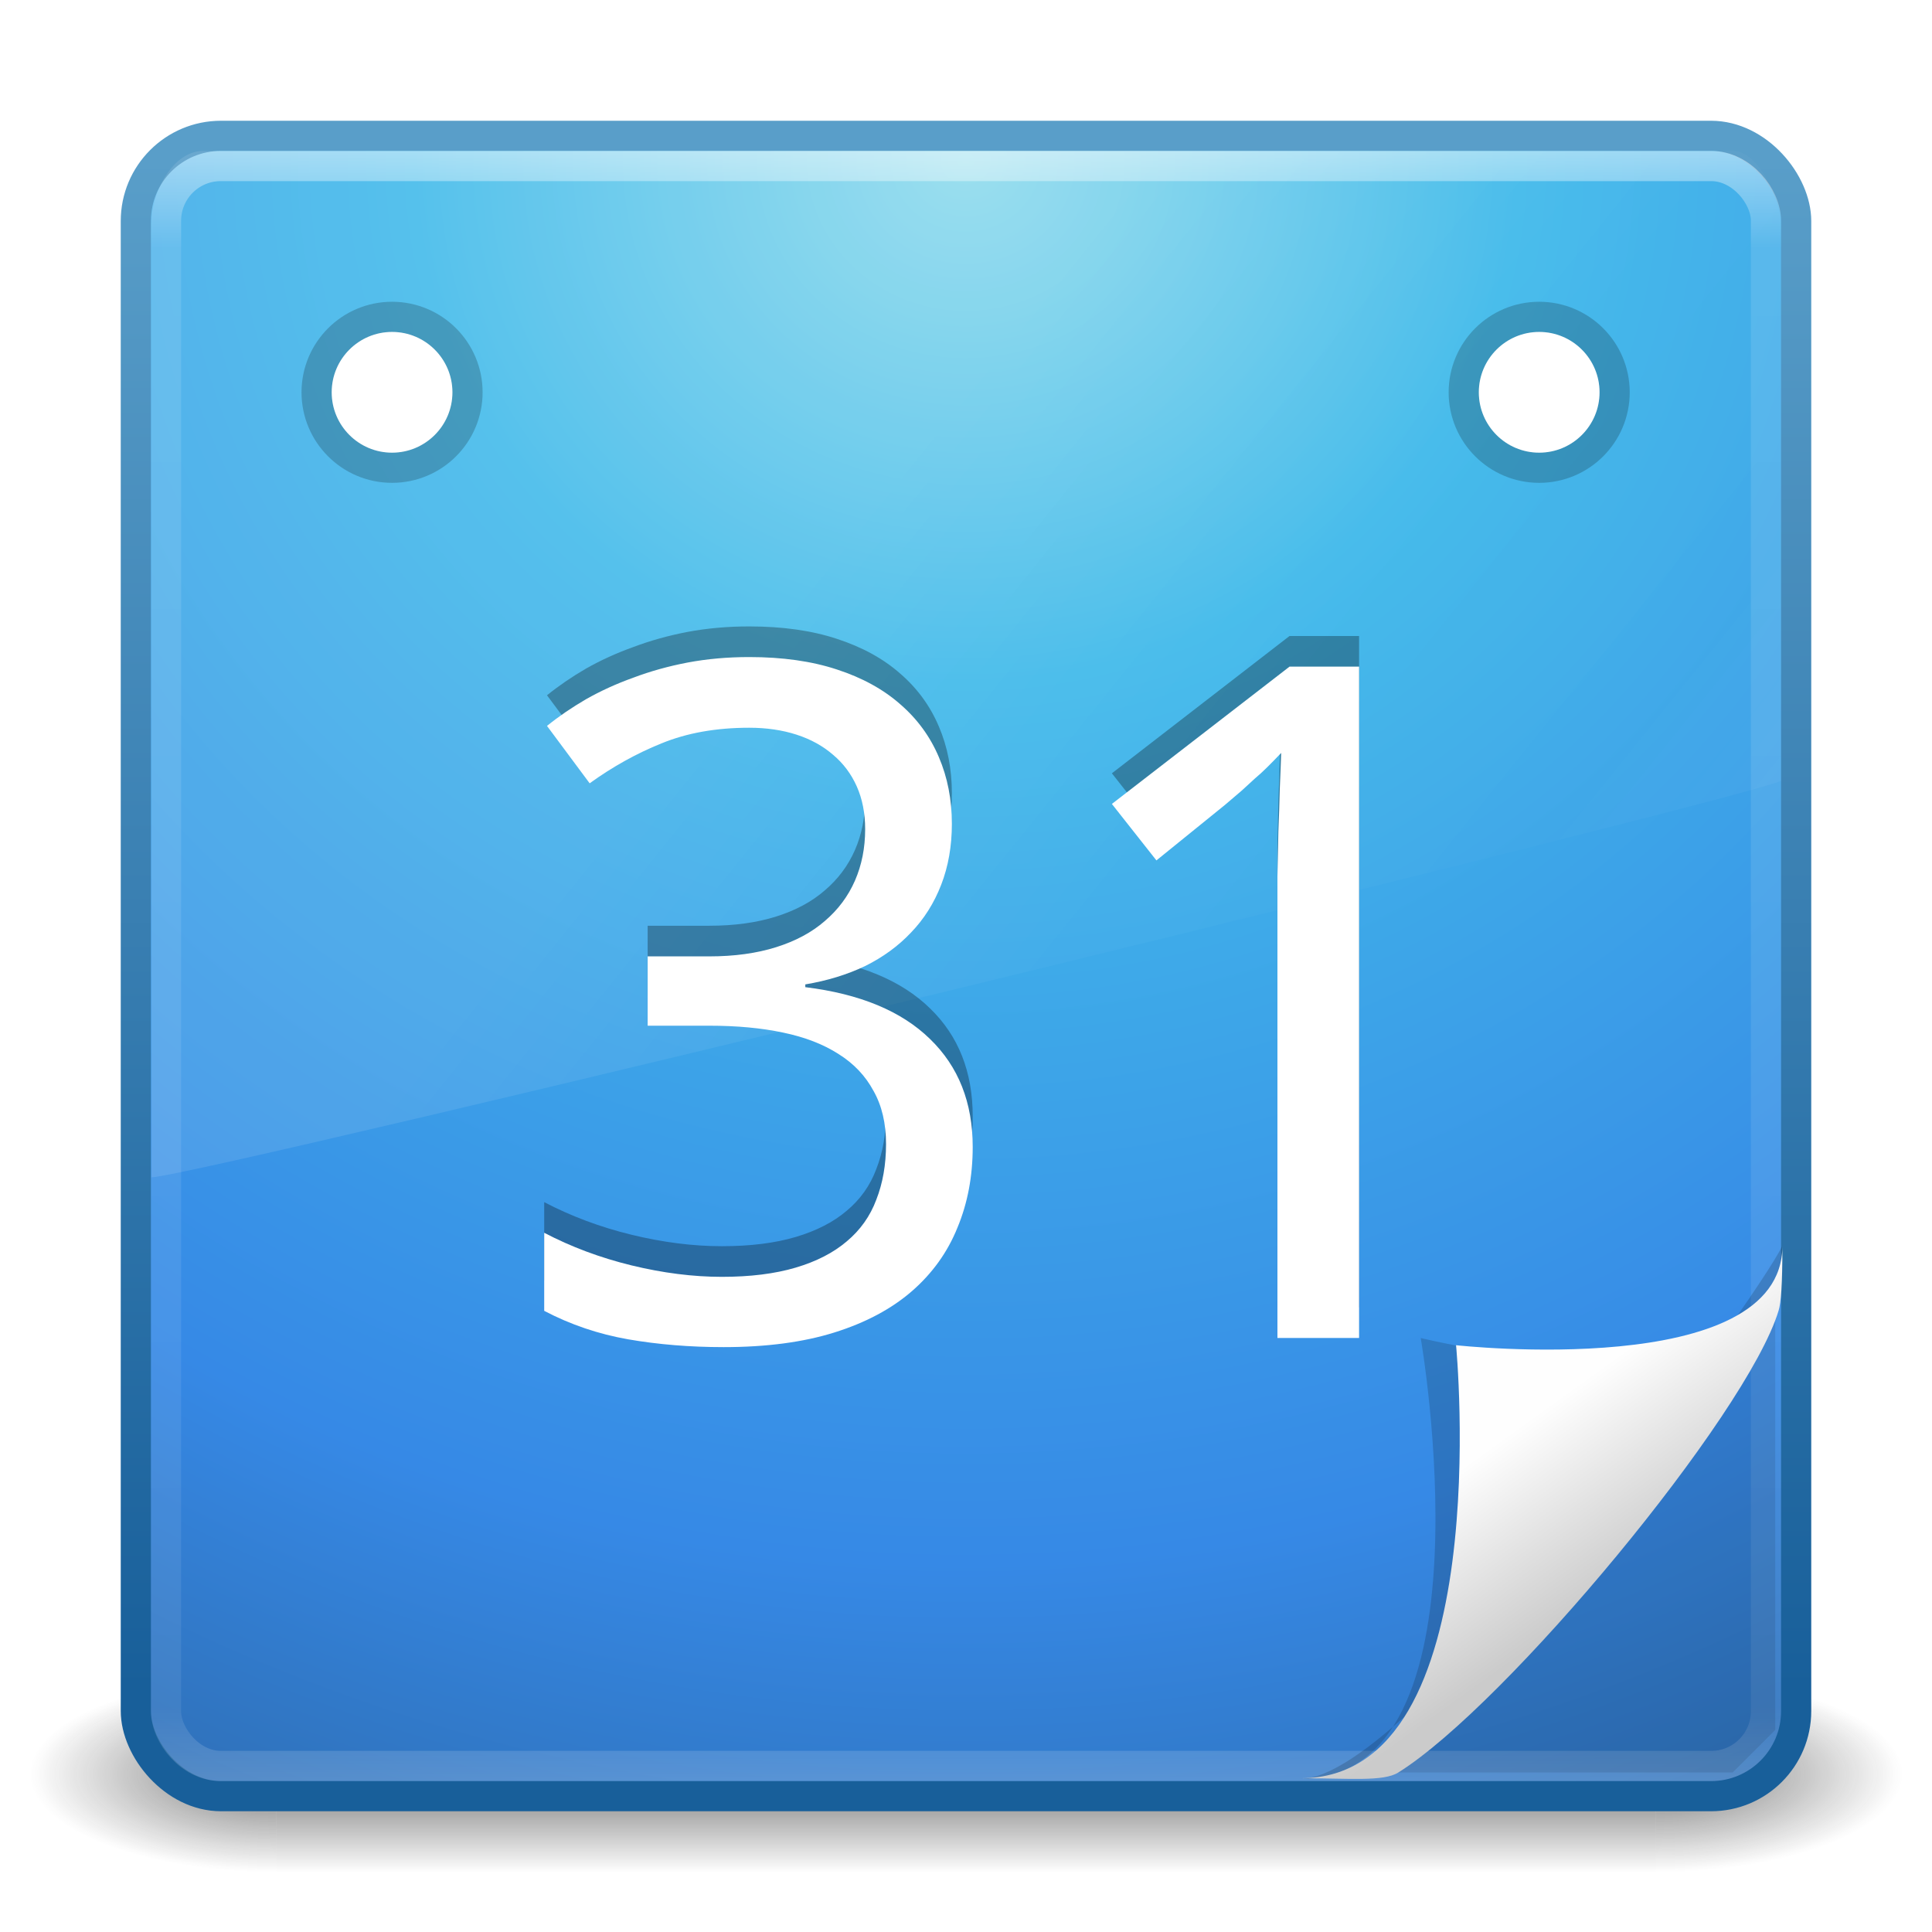 <?xml version="1.0" encoding="UTF-8" standalone="no"?>
<svg
   xmlns:dc="http://purl.org/dc/elements/1.1/"
   xmlns:cc="http://creativecommons.org/ns#"
   xmlns:rdf="http://www.w3.org/1999/02/22-rdf-syntax-ns#"
   xmlns:svg="http://www.w3.org/2000/svg"
   xmlns="http://www.w3.org/2000/svg"
   xmlns:xlink="http://www.w3.org/1999/xlink"
   width="64"
   height="64"
   id="svg4032"
   version="1.1">
  <defs
     id="defs4034">
    <linearGradient
       xlink:href="#linearGradient3924"
       id="linearGradient2959"
       gradientUnits="userSpaceOnUse"
       gradientTransform="matrix(1.432,0,0,1.432,-2.378,-18.378)"
       x1="24"
       y1="5"
       x2="24"
       y2="43" />
    <linearGradient
       id="linearGradient3924">
      <stop
         offset="0"
         style="stop-color:#ffffff;stop-opacity:1;"
         id="stop3926" />
      <stop
         id="stop3928"
         style="stop-color:#ffffff;stop-opacity:0.235;"
         offset="0.063" />
      <stop
         offset="0.951"
         style="stop-color:#ffffff;stop-opacity:0.157;"
         id="stop3930" />
      <stop
         offset="1"
         style="stop-color:#ffffff;stop-opacity:0.392;"
         id="stop3932" />
    </linearGradient>
    <linearGradient
       xlink:href="#linearGradient4011"
       id="linearGradient3568"
       gradientUnits="userSpaceOnUse"
       gradientTransform="matrix(1.172,0,0,1.843,3.809,-21.53)"
       x1="13.137"
       y1="18.777"
       x2="25.259"
       y2="34.147" />
    <radialGradient
       r="20"
       fy="8.45"
       fx="7.496"
       cy="8.45"
       cx="7.496"
       gradientTransform="matrix(2.7399128e-8,3.296,-3.487,-6.0720387e-8,61.46,-35.382)"
       gradientUnits="userSpaceOnUse"
       id="radialGradient2874"
       xlink:href="#linearGradient2867-449-88-871-390-598-476-591-434-148-57-177-3-8" />
    <linearGradient
       y2="5"
       x2="-4"
       y1="41"
       x1="-4"
       gradientTransform="matrix(1.41,0,0,1.41,-1.846,-17.846)"
       gradientUnits="userSpaceOnUse"
       id="linearGradient2876"
       xlink:href="#linearGradient3707-319-631-407-324-3-8" />
    <radialGradient
       xlink:href="#linearGradient3688-166-749"
       id="radialGradient3013"
       gradientUnits="userSpaceOnUse"
       gradientTransform="matrix(2.004,0,0,1.4,27.988,-17.4)"
       cx="4.993"
       cy="43.5"
       fx="4.993"
       fy="43.5"
       r="2.5" />
    <linearGradient
       id="linearGradient3688-166-749">
      <stop
         offset="0"
         style="stop-color:#181818;stop-opacity:1"
         id="stop2883" />
      <stop
         offset="1"
         style="stop-color:#181818;stop-opacity:0"
         id="stop2885" />
    </linearGradient>
    <radialGradient
       xlink:href="#linearGradient3688-464-309"
       id="radialGradient3015"
       gradientUnits="userSpaceOnUse"
       gradientTransform="matrix(2.004,0,0,1.4,-20.012,-104.4)"
       cx="4.993"
       cy="43.5"
       fx="4.993"
       fy="43.5"
       r="2.5" />
    <linearGradient
       id="linearGradient3688-464-309">
      <stop
         offset="0"
         style="stop-color:#181818;stop-opacity:1"
         id="stop2889" />
      <stop
         offset="1"
         style="stop-color:#181818;stop-opacity:0"
         id="stop2891" />
    </linearGradient>
    <linearGradient
       id="linearGradient3702-501-757">
      <stop
         offset="0"
         style="stop-color:#181818;stop-opacity:0"
         id="stop2895" />
      <stop
         offset="0.5"
         style="stop-color:#181818;stop-opacity:1"
         id="stop2897" />
      <stop
         offset="1"
         style="stop-color:#181818;stop-opacity:0"
         id="stop2899" />
    </linearGradient>
    <linearGradient
       y2="39.999"
       x2="25.058"
       y1="47.028"
       x1="25.058"
       gradientUnits="userSpaceOnUse"
       id="linearGradient4030"
       xlink:href="#linearGradient3702-501-757" />
    <linearGradient
       id="linearGradient2867-449-88-871-390-598-476-591-434-148-57-177-3-8">
      <stop
         id="stop3750-8-9"
         style="stop-color:#90dbec;stop-opacity:1;"
         offset="0" />
      <stop
         id="stop3752-3-2"
         style="stop-color:#42baea;stop-opacity:1;"
         offset="0.262" />
      <stop
         id="stop3754-7-2"
         style="stop-color:#3689e6;stop-opacity:1;"
         offset="0.705" />
      <stop
         id="stop3756-9-3"
         style="stop-color:#2b63a0;stop-opacity:1;"
         offset="1" />
    </linearGradient>
    <linearGradient
       id="linearGradient4011">
      <stop
         id="stop4013"
         style="stop-color:#ffffff;stop-opacity:1;"
         offset="0" />
      <stop
         offset="0.508"
         style="stop-color:#ffffff;stop-opacity:0.235;"
         id="stop4015" />
      <stop
         id="stop4017"
         style="stop-color:#ffffff;stop-opacity:0.157;"
         offset="0.835" />
      <stop
         id="stop4019"
         style="stop-color:#ffffff;stop-opacity:0.392;"
         offset="1" />
    </linearGradient>
    <linearGradient
       id="linearGradient3707-319-631-407-324-3-8">
      <stop
         id="stop3760-7-3"
         style="stop-color:#185f9a;stop-opacity:1;"
         offset="0" />
      <stop
         id="stop3762-8-4"
         style="stop-color:#599ec9;stop-opacity:1;"
         offset="1" />
    </linearGradient>
    <linearGradient
       id="linearGradient8589-8">
      <stop
         offset="0"
         style="stop-color:#fefefe;stop-opacity:1"
         id="stop8591-1" />
      <stop
         offset="1"
         style="stop-color:#cbcbcb;stop-opacity:1"
         id="stop8593-2" />
    </linearGradient>
    <filter
       id="filter3248"
       color-interpolation-filters="sRGB"
       height="1.329"
       width="1.297"
       y="-0.164"
       x="-0.148">
      <feGaussianBlur
         id="feGaussianBlur3250"
         stdDeviation="0.774" />
    </filter>
    <linearGradient
       xlink:href="#linearGradient8589-8"
       id="linearGradient3395"
       gradientUnits="userSpaceOnUse"
       gradientTransform="matrix(0,1.407,-1.468,0,61.904,-14.844)"
       x1="32.892"
       y1="8.059"
       x2="36.358"
       y2="5.457" />
  </defs>
  <g
     id="layer1"
     transform="translate(0,16)">
    <g
       style="opacity:0.6"
       id="g3712"
       transform="matrix(1.632,0,0,0.929,-7.158,2.357)">
      <rect
         style="fill:url(#radialGradient3013);fill-opacity:1;stroke:none"
         id="rect2801"
         y="40"
         x="38"
         height="7"
         width="5" />
      <rect
         style="fill:url(#radialGradient3015);fill-opacity:1;stroke:none"
         id="rect3696"
         transform="scale(-1,-1)"
         y="-47"
         x="-10"
         height="7"
         width="5" />
      <rect
         style="fill:url(#linearGradient4030);fill-opacity:1;stroke:none"
         id="rect3700"
         y="40"
         x="10"
         height="7"
         width="28" />
    </g>
    <rect
       style="color:#000000;fill:url(#radialGradient2874);fill-opacity:1;fill-rule:nonzero;stroke:url(#linearGradient2876);stroke-width:1;stroke-linecap:round;stroke-linejoin:round;stroke-miterlimit:4;stroke-opacity:1;stroke-dasharray:none;stroke-dashoffset:0;marker:none;visibility:visible;display:inline;overflow:visible;enable-background:accumulate"
       id="rect5505-21"
       y="-11.5"
       x="4.5"
       ry="2.821"
       rx="2.821"
       height="55"
       width="55" />
    <path
       style="opacity:0.1;fill:url(#linearGradient3568);fill-opacity:1;fill-rule:evenodd;stroke:none"
       id="path3333"
       d="M 6.729,-11 C 5.764,-11 5,-9.707 5,-8.45 L 5.018,23 C 6.571,22.966 57.821,10.467 59,9.866 L 59,-8.45 C 59,-9.411 58.245,-11 57.409,-11 L 6.729,-11 z" />
    <rect
       style="opacity:0.5;fill:none;stroke:url(#linearGradient2959);stroke-width:1;stroke-linecap:round;stroke-linejoin:round;stroke-miterlimit:4;stroke-opacity:1;stroke-dasharray:none;stroke-dashoffset:0"
       id="rect6741"
       y="-10.5"
       x="5.5"
       ry="1.813"
       rx="1.813"
       height="53"
       width="53" />
    <path
       transform="matrix(1.333,0,0,1.333,2.333,-19.667)"
       style="opacity:0.2;fill:#ffffff;fill-opacity:1;fill-rule:nonzero;stroke:#000000;stroke-width:1.5;stroke-miterlimit:4;stroke-opacity:1;stroke-dasharray:none"
       id="path3920"
       d="M 38,12.5 C 38,13.328 37.328,14 36.5,14 35.672,14 35,13.328 35,12.5 35,11.672 35.672,11 36.5,11 c 0.828,0 1.5,0.672 1.5,1.5 z" />
    <path
       d="M 38,12.5 C 38,13.328 37.328,14 36.5,14 35.672,14 35,13.328 35,12.5 35,11.672 35.672,11 36.5,11 c 0.828,0 1.5,0.672 1.5,1.5 z"
       id="path3897"
       style="fill:#ffffff;fill-opacity:1;fill-rule:nonzero;stroke:none"
       transform="matrix(1.333,0,0,1.333,2.333,-19.667)" />
    <path
       d="M 38,12.5 C 38,13.328 37.328,14 36.5,14 35.672,14 35,13.328 35,12.5 35,11.672 35.672,11 36.5,11 c 0.828,0 1.5,0.672 1.5,1.5 z"
       id="path3922"
       style="opacity:0.2;fill:#ffffff;fill-opacity:1;fill-rule:nonzero;stroke:#000000;stroke-width:1.5;stroke-miterlimit:4;stroke-opacity:1;stroke-dasharray:none"
       transform="matrix(1.333,0,0,1.333,-35.667,-19.667)" />
    <path
       style="fill:#ffffff;fill-opacity:1;fill-rule:nonzero;stroke:none"
       id="path3899"
       d="M 38,12.5 C 38,13.328 37.328,14 36.5,14 35.672,14 35,13.328 35,12.5 35,11.672 35.672,11 36.5,11 c 0.828,0 1.5,0.672 1.5,1.5 z"
       transform="matrix(1.333,0,0,1.333,-35.667,-19.667)" />
    <g
       transform="scale(1.005,0.995)"
       style="font-size:17.077px;font-style:normal;font-variant:normal;font-weight:normal;font-stretch:normal;line-height:125%;letter-spacing:0px;word-spacing:0px;opacity:0.3;fill:#000000;fill-opacity:1;stroke:none;font-family:Droid Sans;-inkscape-font-specification:Sans"
       id="text3990">
      <path
         d="m 31.375,10.323 c -1.5e-5,0.744 -0.117,1.422 -0.352,2.033 -0.234,0.611 -0.566,1.141 -0.994,1.59 -0.418,0.448 -0.922,0.82 -1.513,1.116 -0.591,0.285 -1.248,0.489 -1.972,0.611 l 0,0.092 c 1.804,0.224 3.175,0.8 4.112,1.727 0.938,0.917 1.406,2.115 1.406,3.592 -1.5e-5,0.978 -0.168,1.875 -0.504,2.69 -0.326,0.815 -0.825,1.518 -1.498,2.11 -0.673,0.591 -1.524,1.05 -2.553,1.376 -1.029,0.326 -2.247,0.489 -3.653,0.489 -1.111,0 -2.161,-0.087 -3.149,-0.26 -0.978,-0.173 -1.901,-0.489 -2.767,-0.948 l 0,-2.599 c 0.887,0.469 1.845,0.831 2.874,1.085 1.039,0.255 2.033,0.382 2.981,0.382 0.938,2e-6 1.748,-0.102 2.431,-0.306 0.683,-0.204 1.243,-0.494 1.682,-0.871 0.448,-0.377 0.775,-0.841 0.978,-1.391 0.214,-0.55 0.321,-1.167 0.321,-1.85 -1.3e-5,-0.693 -0.138,-1.284 -0.413,-1.773 -0.265,-0.499 -0.647,-0.907 -1.146,-1.223 -0.499,-0.326 -1.111,-0.566 -1.834,-0.718 -0.713,-0.153 -1.524,-0.229 -2.431,-0.229 l -2.033,0 0,-2.308 2.033,0 c 0.825,1.2e-5 1.559,-0.102 2.201,-0.306 0.642,-0.204 1.177,-0.494 1.605,-0.871 0.438,-0.377 0.769,-0.825 0.994,-1.345 0.224,-0.52 0.336,-1.09 0.336,-1.712 C 28.516,9.976 28.425,9.502 28.241,9.084 28.058,8.667 27.798,8.315 27.461,8.03 27.125,7.734 26.723,7.51 26.254,7.357 25.785,7.204 25.265,7.128 24.695,7.128 23.604,7.128 22.641,7.301 21.805,7.647 20.98,7.984 20.19,8.427 19.436,8.977 L 18.03,7.067 c 0.387,-0.316 0.815,-0.611 1.284,-0.887 0.479,-0.275 0.999,-0.515 1.559,-0.718 0.561,-0.214 1.157,-0.382 1.789,-0.504 0.642,-0.122 1.32,-0.183 2.033,-0.183 1.101,2.26e-5 2.064,0.138 2.889,0.413 0.836,0.275 1.534,0.662 2.094,1.162 0.56,0.489 0.983,1.075 1.269,1.758 0.285,0.673 0.428,1.411 0.428,2.217"
         style="font-size:31.307px;fill:#000000"
         id="path3930" />
      <path
         d="m 44.796,27.444 -2.69,0 0,-13.957 c -8e-6,-0.438 -8e-6,-0.907 0,-1.406 0.01,-0.499 0.02,-0.994 0.031,-1.483 0.02,-0.499 0.036,-0.973 0.046,-1.422 0.02,-0.459 0.036,-0.861 0.046,-1.208 -0.173,0.183 -0.326,0.341 -0.459,0.474 -0.132,0.133 -0.27,0.26 -0.413,0.382 -0.132,0.122 -0.275,0.255 -0.428,0.397 -0.153,0.133 -0.336,0.29 -0.55,0.474 l -2.262,1.85 -1.468,-1.88 5.855,-4.571 2.293,0 0,22.349"
         style="font-size:31.307px;fill:#000000"
         id="path3932" />
    </g>
    <g
       transform="scale(1.005,0.995)"
       style="font-size:17.077px;font-style:normal;font-variant:normal;font-weight:normal;font-stretch:normal;line-height:125%;letter-spacing:0px;word-spacing:0px;fill:#ffffff;fill-opacity:1;stroke:none;font-family:Droid Sans;-inkscape-font-specification:Sans"
       id="text3955">
      <path
         d="m 31.375,11.343 c -1.5e-5,0.744 -0.117,1.422 -0.352,2.033 -0.234,0.611 -0.566,1.141 -0.994,1.59 -0.418,0.448 -0.922,0.82 -1.513,1.116 -0.591,0.285 -1.248,0.489 -1.972,0.611 l 0,0.092 c 1.804,0.224 3.175,0.8 4.112,1.727 0.938,0.917 1.406,2.115 1.406,3.592 -1.5e-5,0.978 -0.168,1.875 -0.504,2.69 -0.326,0.815 -0.825,1.518 -1.498,2.11 -0.673,0.591 -1.524,1.05 -2.553,1.376 -1.029,0.326 -2.247,0.489 -3.653,0.489 -1.111,0 -2.161,-0.087 -3.149,-0.26 -0.978,-0.173 -1.901,-0.489 -2.767,-0.948 l 0,-2.599 c 0.887,0.469 1.845,0.831 2.874,1.085 1.039,0.255 2.033,0.382 2.981,0.382 0.938,2e-6 1.748,-0.102 2.431,-0.306 0.683,-0.204 1.243,-0.494 1.682,-0.871 0.448,-0.377 0.775,-0.841 0.978,-1.391 0.214,-0.55 0.321,-1.167 0.321,-1.85 -1.3e-5,-0.693 -0.138,-1.284 -0.413,-1.773 -0.265,-0.499 -0.647,-0.907 -1.146,-1.223 -0.499,-0.326 -1.111,-0.566 -1.834,-0.718 -0.713,-0.153 -1.524,-0.229 -2.431,-0.229 l -2.033,0 0,-2.308 2.033,0 c 0.825,1.3e-5 1.559,-0.102 2.201,-0.306 0.642,-0.204 1.177,-0.494 1.605,-0.871 0.438,-0.377 0.769,-0.825 0.994,-1.345 0.224,-0.52 0.336,-1.09 0.336,-1.712 -1.2e-5,-0.53 -0.092,-1.004 -0.275,-1.422 C 28.058,9.687 27.798,9.336 27.461,9.05 27.125,8.755 26.723,8.531 26.254,8.378 25.785,8.225 25.265,8.148 24.695,8.148 23.604,8.148 22.641,8.322 21.805,8.668 20.98,9.004 20.19,9.448 19.436,9.998 L 18.03,8.087 c 0.387,-0.316 0.815,-0.611 1.284,-0.887 0.479,-0.275 0.999,-0.515 1.559,-0.718 0.561,-0.214 1.157,-0.382 1.789,-0.504 0.642,-0.122 1.32,-0.183 2.033,-0.183 1.101,2.27e-5 2.064,0.138 2.889,0.413 0.836,0.275 1.534,0.662 2.094,1.162 0.56,0.489 0.983,1.075 1.269,1.758 0.285,0.673 0.428,1.411 0.428,2.217"
         style="font-size:31.307px;fill:#ffffff;fill-opacity:1"
         id="path3157" />
      <path
         d="m 44.796,28.464 -2.69,0 0,-13.957 c -8e-6,-0.438 -8e-6,-0.907 0,-1.406 0.01,-0.499 0.02,-0.994 0.031,-1.483 0.02,-0.499 0.036,-0.973 0.046,-1.422 0.02,-0.459 0.036,-0.861 0.046,-1.208 -0.173,0.183 -0.326,0.341 -0.459,0.474 -0.132,0.133 -0.27,0.26 -0.413,0.382 -0.132,0.122 -0.275,0.255 -0.428,0.397 -0.153,0.133 -0.336,0.29 -0.55,0.474 l -2.262,1.85 -1.468,-1.88 5.855,-4.571 2.293,0 0,22.349"
         style="font-size:31.307px;fill:#ffffff;fill-opacity:1"
         id="path3159" />
    </g>
    <path
       style="opacity:0.4;fill:#000000;fill-opacity:1;fill-rule:evenodd;stroke:none;display:inline;filter:url(#filter3248)"
       id="path12038"
       transform="matrix(0,1.41,-1.411,0,60.332,-15.063)"
       d="m 28.617,0.921 c 4.283,0 2.153,8.483 2.153,8.483 0,0 10.358,-1.802 10.358,2.819 0,-2.61 -11.302,-10.729 -12.511,-11.302 z" />
    <path
       style="opacity:0.1;fill:#000000;fill-opacity:1;stroke:none"
       d="m 46.109,42.717 12.698,-15.507 0,14.097 -1.411,1.41 z"
       id="path3477" />
    <path
       style="fill:url(#linearGradient3395);fill-opacity:1;fill-rule:evenodd;stroke:none;display:inline"
       id="path4474"
       d="m 59.044,25.269 c 0,4.492 -10.81,3.293 -10.81,3.293 0,0 1.384,14.344 -5.136,14.344 1.589,0 2.726,0.121 3.222,-0.189 3.561,-2.225 11.553,-11.836 12.6,-15.306 0.078,-0.26 0.124,-0.836 0.124,-2.143 z" />
  </g>
</svg>
